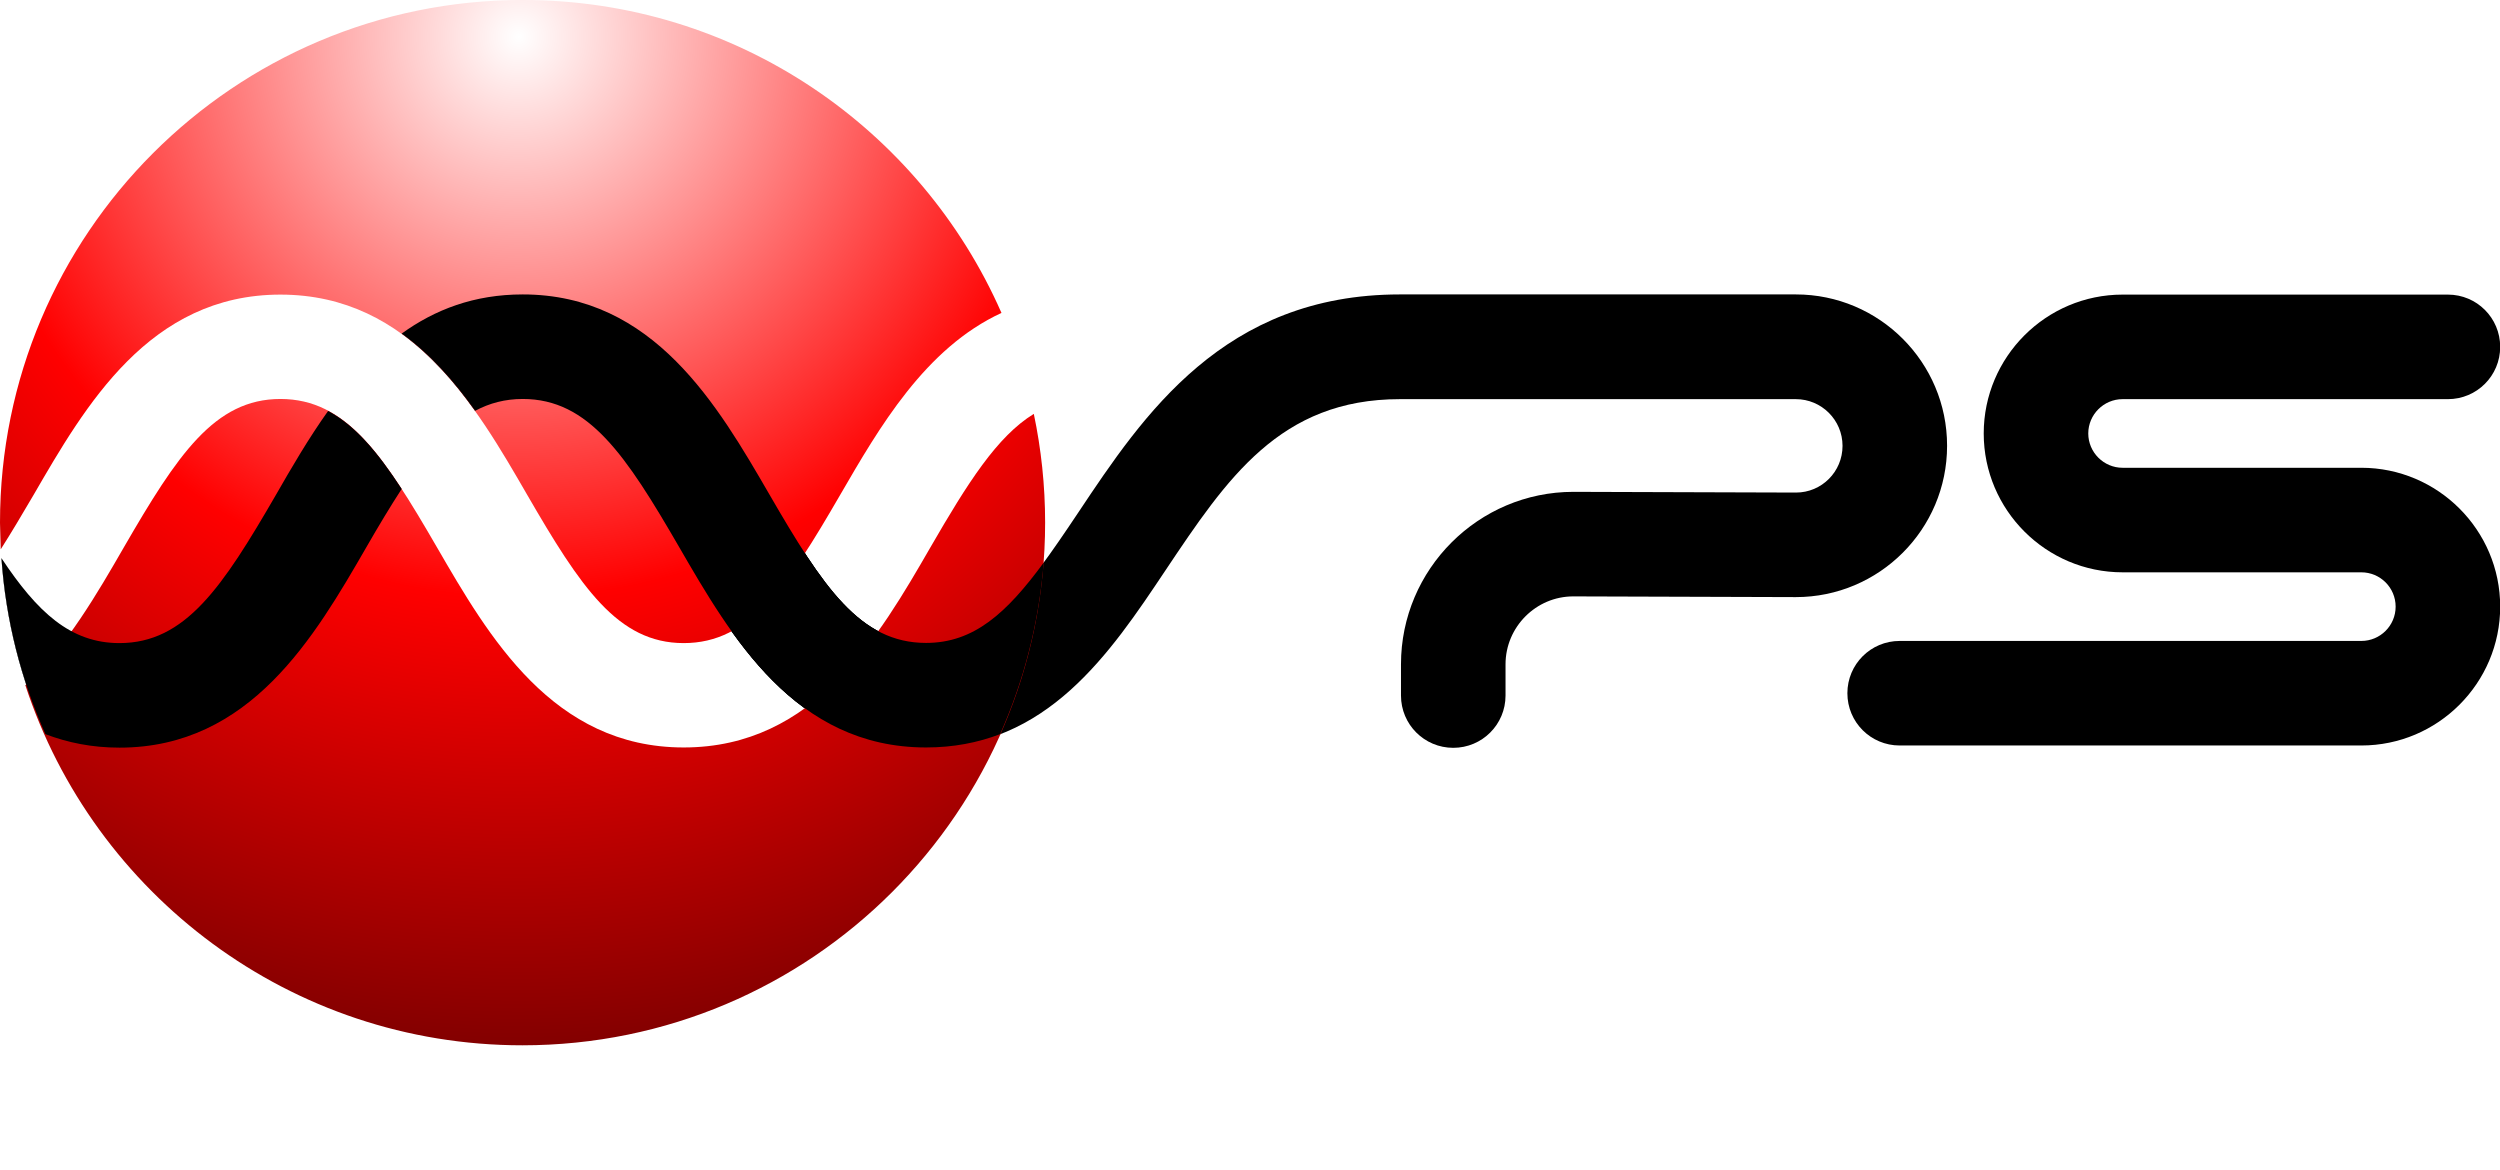 <?xml version="1.0" ?>
<svg xmlns="http://www.w3.org/2000/svg" data-name="レイヤー 2" viewBox="0 0 139.17 65.15">
	<defs>
		<style>
      .cls-1 {
        fill: #fff;
      }
      .cls-2 {
        fill: url(#_名称未設定グラデーション_2);
      }
      .cls-3 {
        filter: url(#luminosity-noclip);
      }
      .cls-4 {
        mask: url(#mask);
      }
      .cls-5 {
        fill: #231815;
      }
    </style>
		<filter id="luminosity-noclip" x="-2.89" y="48.47" width="64" height="19" color-interpolation-filters="sRGB" filterUnits="userSpaceOnUse">
			<feFlood flood-color="#fff" result="bg"/>
			<feBlend in="SourceGraphic" in2="bg"/>
		</filter>
		<mask id="mask" x="-2.89" y="48.47" width="64" height="19" maskUnits="userSpaceOnUse">
    </mask>
		<radialGradient id="_名称未設定グラデーション_2" data-name="名称未設定グラデーション 2" cx="28.87" cy="2.05" fx="28.87" fy="2.05" r="62.41" gradientUnits="userSpaceOnUse">
			<stop offset="0" stop-color="#fff"/>
			<stop offset=".5" stop-color="red"/>
			<stop offset="1" stop-color="#640000"/>
		</radialGradient>
	</defs>
	<g id="DATA">
		<g>
			<g>
				<path d="m131.45,26.04h-13.29c-1.05,0-1.91-.86-1.91-1.91s.86-1.91,1.91-1.91h18.11c1.61,0,2.91-1.3,2.91-2.91s-1.3-2.91-2.91-2.91h-18.11c-4.26,0-7.73,3.47-7.73,7.73s3.47,7.73,7.73,7.73h13.29c1.05,0,1.91.85,1.91,1.91s-.86,1.91-1.91,1.91h-25.7c-1.61,0-2.91,1.3-2.91,2.91s1.3,2.91,2.91,2.91h25.7c4.26,0,7.73-3.47,7.73-7.73s-3.47-7.73-7.73-7.73Z"/>
				<path d="m108.39,24.81c0-4.64-3.77-8.42-8.42-8.42h-22.04c-9.8,0-14.29,6.72-17.89,12.12-3.02,4.52-5.04,7.29-8.49,7.29-1.61,0-2.91,1.3-2.91,2.91s1.3,2.91,2.91,2.91c6.73,0,10.24-5.24,13.33-9.87,3.42-5.11,6.37-9.53,13.05-9.53h22.04c1.43,0,2.6,1.16,2.6,2.6s-1.16,2.6-2.59,2.6l-12.39-.04c-5.29,0-9.6,4.31-9.6,9.6v1.74c0,1.61,1.3,2.91,2.91,2.91s2.91-1.3,2.91-2.91v-1.74c0-2.08,1.7-3.78,3.77-3.78l12.39.04c4.64,0,8.42-3.77,8.42-8.42Z"/>
			</g>
			<path d="m18.27,22.87c-1.09,1.53-2.04,3.16-2.91,4.68-2.97,5.13-5.04,8.25-8.71,8.25-2.73,0-4.58-1.73-6.57-4.73.24,3.47,1.09,6.77,2.45,9.8,1.23.47,2.59.75,4.12.75,0,0,0,0,0,0,7.29,0,10.87-6.18,13.74-11.15.69-1.2,1.34-2.28,1.97-3.25-1.34-2.06-2.6-3.55-4.09-4.34Z"/>
			<path class="cls-1" d="m55.79,17.4c-4.27,1.95-6.84,6.4-9.01,10.15-2.97,5.13-5.04,8.25-8.71,8.25-1.61,0-2.91,1.3-2.91,2.91s1.3,2.91,2.91,2.91c7.29,0,10.87-6.18,13.74-11.15,2.08-3.59,3.72-6.19,5.77-7.43-.41-1.96-1.02-3.84-1.8-5.63Z"/>
			<path class="cls-1" d="m38.07,35.8c-3.67,0-5.74-3.12-8.71-8.25-2.88-4.97-6.45-11.15-13.74-11.15S4.75,22.58,1.87,27.55c-.64,1.11-1.24,2.12-1.83,3.03.14,2.62.63,5.15,1.42,7.54,2.28-2.2,3.96-5.09,5.44-7.66,2.97-5.13,5.04-8.25,8.71-8.25s5.74,3.12,8.71,8.25c2.88,4.97,6.45,11.15,13.74,11.15,1.61,0,2.91-1.3,2.91-2.91s-1.3-2.91-2.91-2.91Z"/>
			<path d="m58.1,31.32c-2.07,2.82-3.89,4.47-6.55,4.47-3.67,0-5.74-3.12-8.71-8.25-2.88-4.97-6.45-11.15-13.74-11.15-2.71,0-4.9.85-6.74,2.18,1.6,1.16,2.93,2.67,4.09,4.3.8-.43,1.67-.66,2.65-.66,3.67,0,5.74,3.12,8.71,8.25,2.88,4.97,6.45,11.15,13.74,11.15,0,0,0,0,0,0,1.53,0,2.89-.27,4.12-.74,1.32-2.96,2.16-6.17,2.43-9.55Z"/>
		</g>
		<g>
			<g class="cls-4">
				<path d="m58.2,58.2c0,3.84-13.03,6.95-29.1,6.95S0,62.04,0,58.2s13.03-6.95,29.1-6.95,29.1,3.11,29.1,6.95Z"/>
			</g>
			<path class="cls-5" d="m51.55,35.8c-1.61,0-2.91,1.3-2.91,2.91s1.3,2.91,2.91,2.91,2.89-.27,4.12-.74c1.32-2.96,2.16-6.17,2.43-9.55-2.07,2.82-3.89,4.47-6.55,4.47Z"/>
			<path d="m51.55,41.62c-7.29,0-10.87-6.18-13.74-11.15-2.97-5.13-5.04-8.25-8.71-8.25-1.61,0-2.91-1.3-2.91-2.91s1.3-2.91,2.91-2.91c7.29,0,10.87,6.18,13.74,11.15,2.97,5.13,5.04,8.25,8.71,8.25,1.61,0,2.91,1.3,2.91,2.91s-1.3,2.91-2.91,2.91Z"/>
			<path class="cls-2" d="m1.46,38.12c2.28-2.2,3.96-5.09,5.44-7.66,2.97-5.13,5.04-8.25,8.71-8.25s5.74,3.12,8.71,8.25c2.88,4.97,6.45,11.15,13.74,11.15s10.87-6.18,13.74-11.15c2.07-3.58,3.71-6.17,5.75-7.42.41,1.95.63,3.98.63,6.05,0,16.07-13.03,29.1-29.1,29.1-12.91,0-23.86-8.41-27.67-20.05l.03-.02ZM.04,30.58c.58-.91,1.18-1.92,1.83-3.03,2.88-4.97,6.45-11.15,13.74-11.15s10.87,6.18,13.74,11.15c2.97,5.13,5.04,8.25,8.71,8.25s5.74-3.12,8.71-8.25c2.17-3.74,4.73-8.17,8.98-10.13C51.25,7.17,41.01,0,29.1,0,13.03,0,0,13.03,0,29.1l.04,1.48Z"/>
			<g>
				<path d="m18.27,22.87c-1.09,1.53-2.04,3.16-2.91,4.68-2.97,5.13-5.04,8.25-8.71,8.25-2.73,0-4.58-1.73-6.57-4.73.24,3.47,1.09,6.77,2.45,9.8,1.23.47,2.59.75,4.12.75,0,0,0,0,0,0,7.29,0,10.87-6.18,13.74-11.15.69-1.2,1.34-2.28,1.97-3.25-1.34-2.06-2.6-3.55-4.09-4.34Z"/>
				<path d="m58.1,31.32c-2.07,2.82-3.89,4.47-6.55,4.47-3.67,0-5.74-3.12-8.71-8.25-2.88-4.97-6.45-11.15-13.74-11.15-2.71,0-4.9.85-6.74,2.18,1.6,1.16,2.93,2.67,4.09,4.3.8-.43,1.67-.66,2.65-.66,3.67,0,5.74,3.12,8.71,8.25,2.88,4.97,6.45,11.15,13.74,11.15,0,0,0,0,0,0,1.53,0,2.89-.27,4.12-.74,1.32-2.96,2.16-6.17,2.43-9.55Z"/>
			</g>
		</g>
	</g>
</svg>